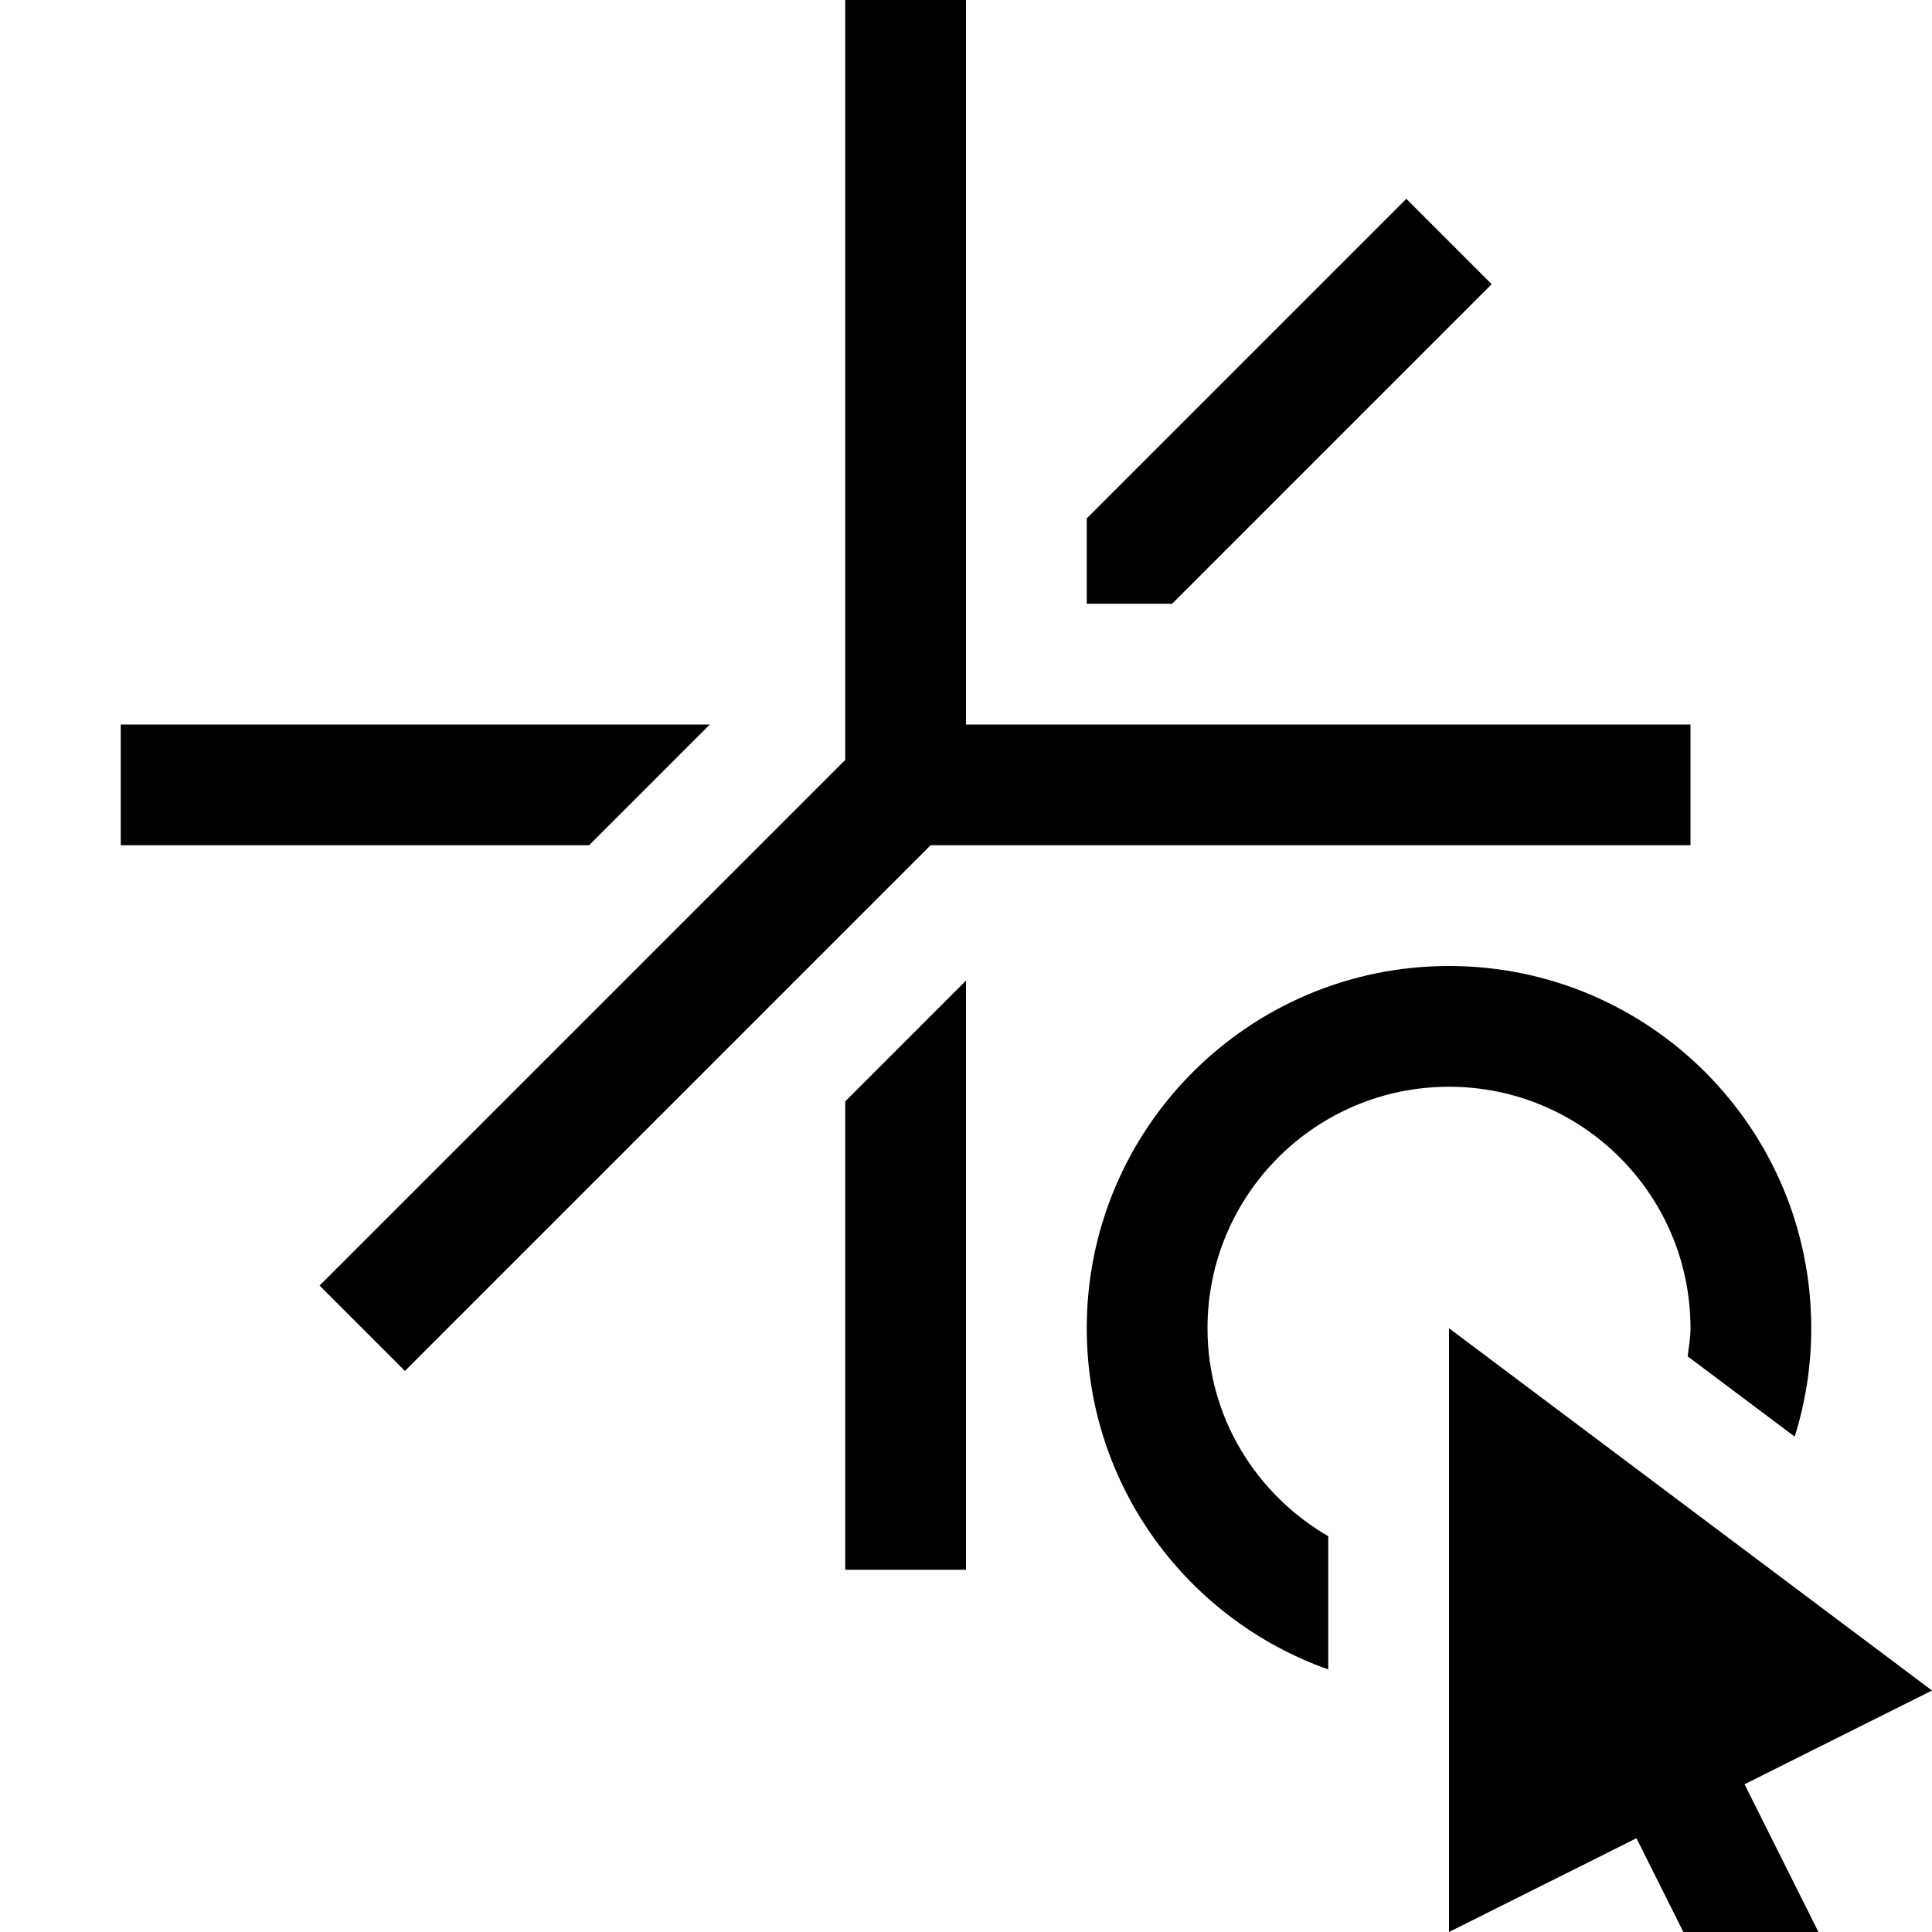 <?xml version="1.0" encoding="utf-8"?>
<!-- Generator: Adobe Illustrator 21.1.0, SVG Export Plug-In . SVG Version: 6.00 Build 0)  -->
<svg version="1.1" id="Слой_1" xmlns="http://www.w3.org/2000/svg" xmlns:xlink="http://www.w3.org/1999/xlink" x="0px" y="0px"
	 viewBox="0 0 32 32" style="enable-background:new 0 0 32 32;" xml:space="preserve">
<path d="M22,25.445c-1.191-0.693-2-1.968-2-3.445c0-2.209,1.791-4,4-4s4,1.791,4,4c0,0.159-0.029,0.31-0.047,0.465l1.773,1.33
	C29.904,23.228,30,22.625,30,22c0-3.314-2.686-6-6-6s-6,2.686-6,6c0,2.611,1.671,4.827,4,5.651V25.445z"/>
<polygon points="27.882,32 30.119,32 28.895,29.553 32,28 24,22 24,32 27.105,30.447 "/>
<g>
	<polygon points="14,18.242 14,26 16,26 16,16.242 	"/>
	<polygon points="11.757,12 2,12 2,14 9.757,14 	"/>
	<polygon points="28,12 17.414,12 17,12 16,12 16,11.757 16,10.586 16,0 14,0 14,12.586 5.293,21.293 6.707,22.707 15.414,14 28,14 
			"/>
	<polygon points="18,10 19.414,10 24.707,4.707 23.293,3.293 18,8.586 	"/>
</g>
</svg>
